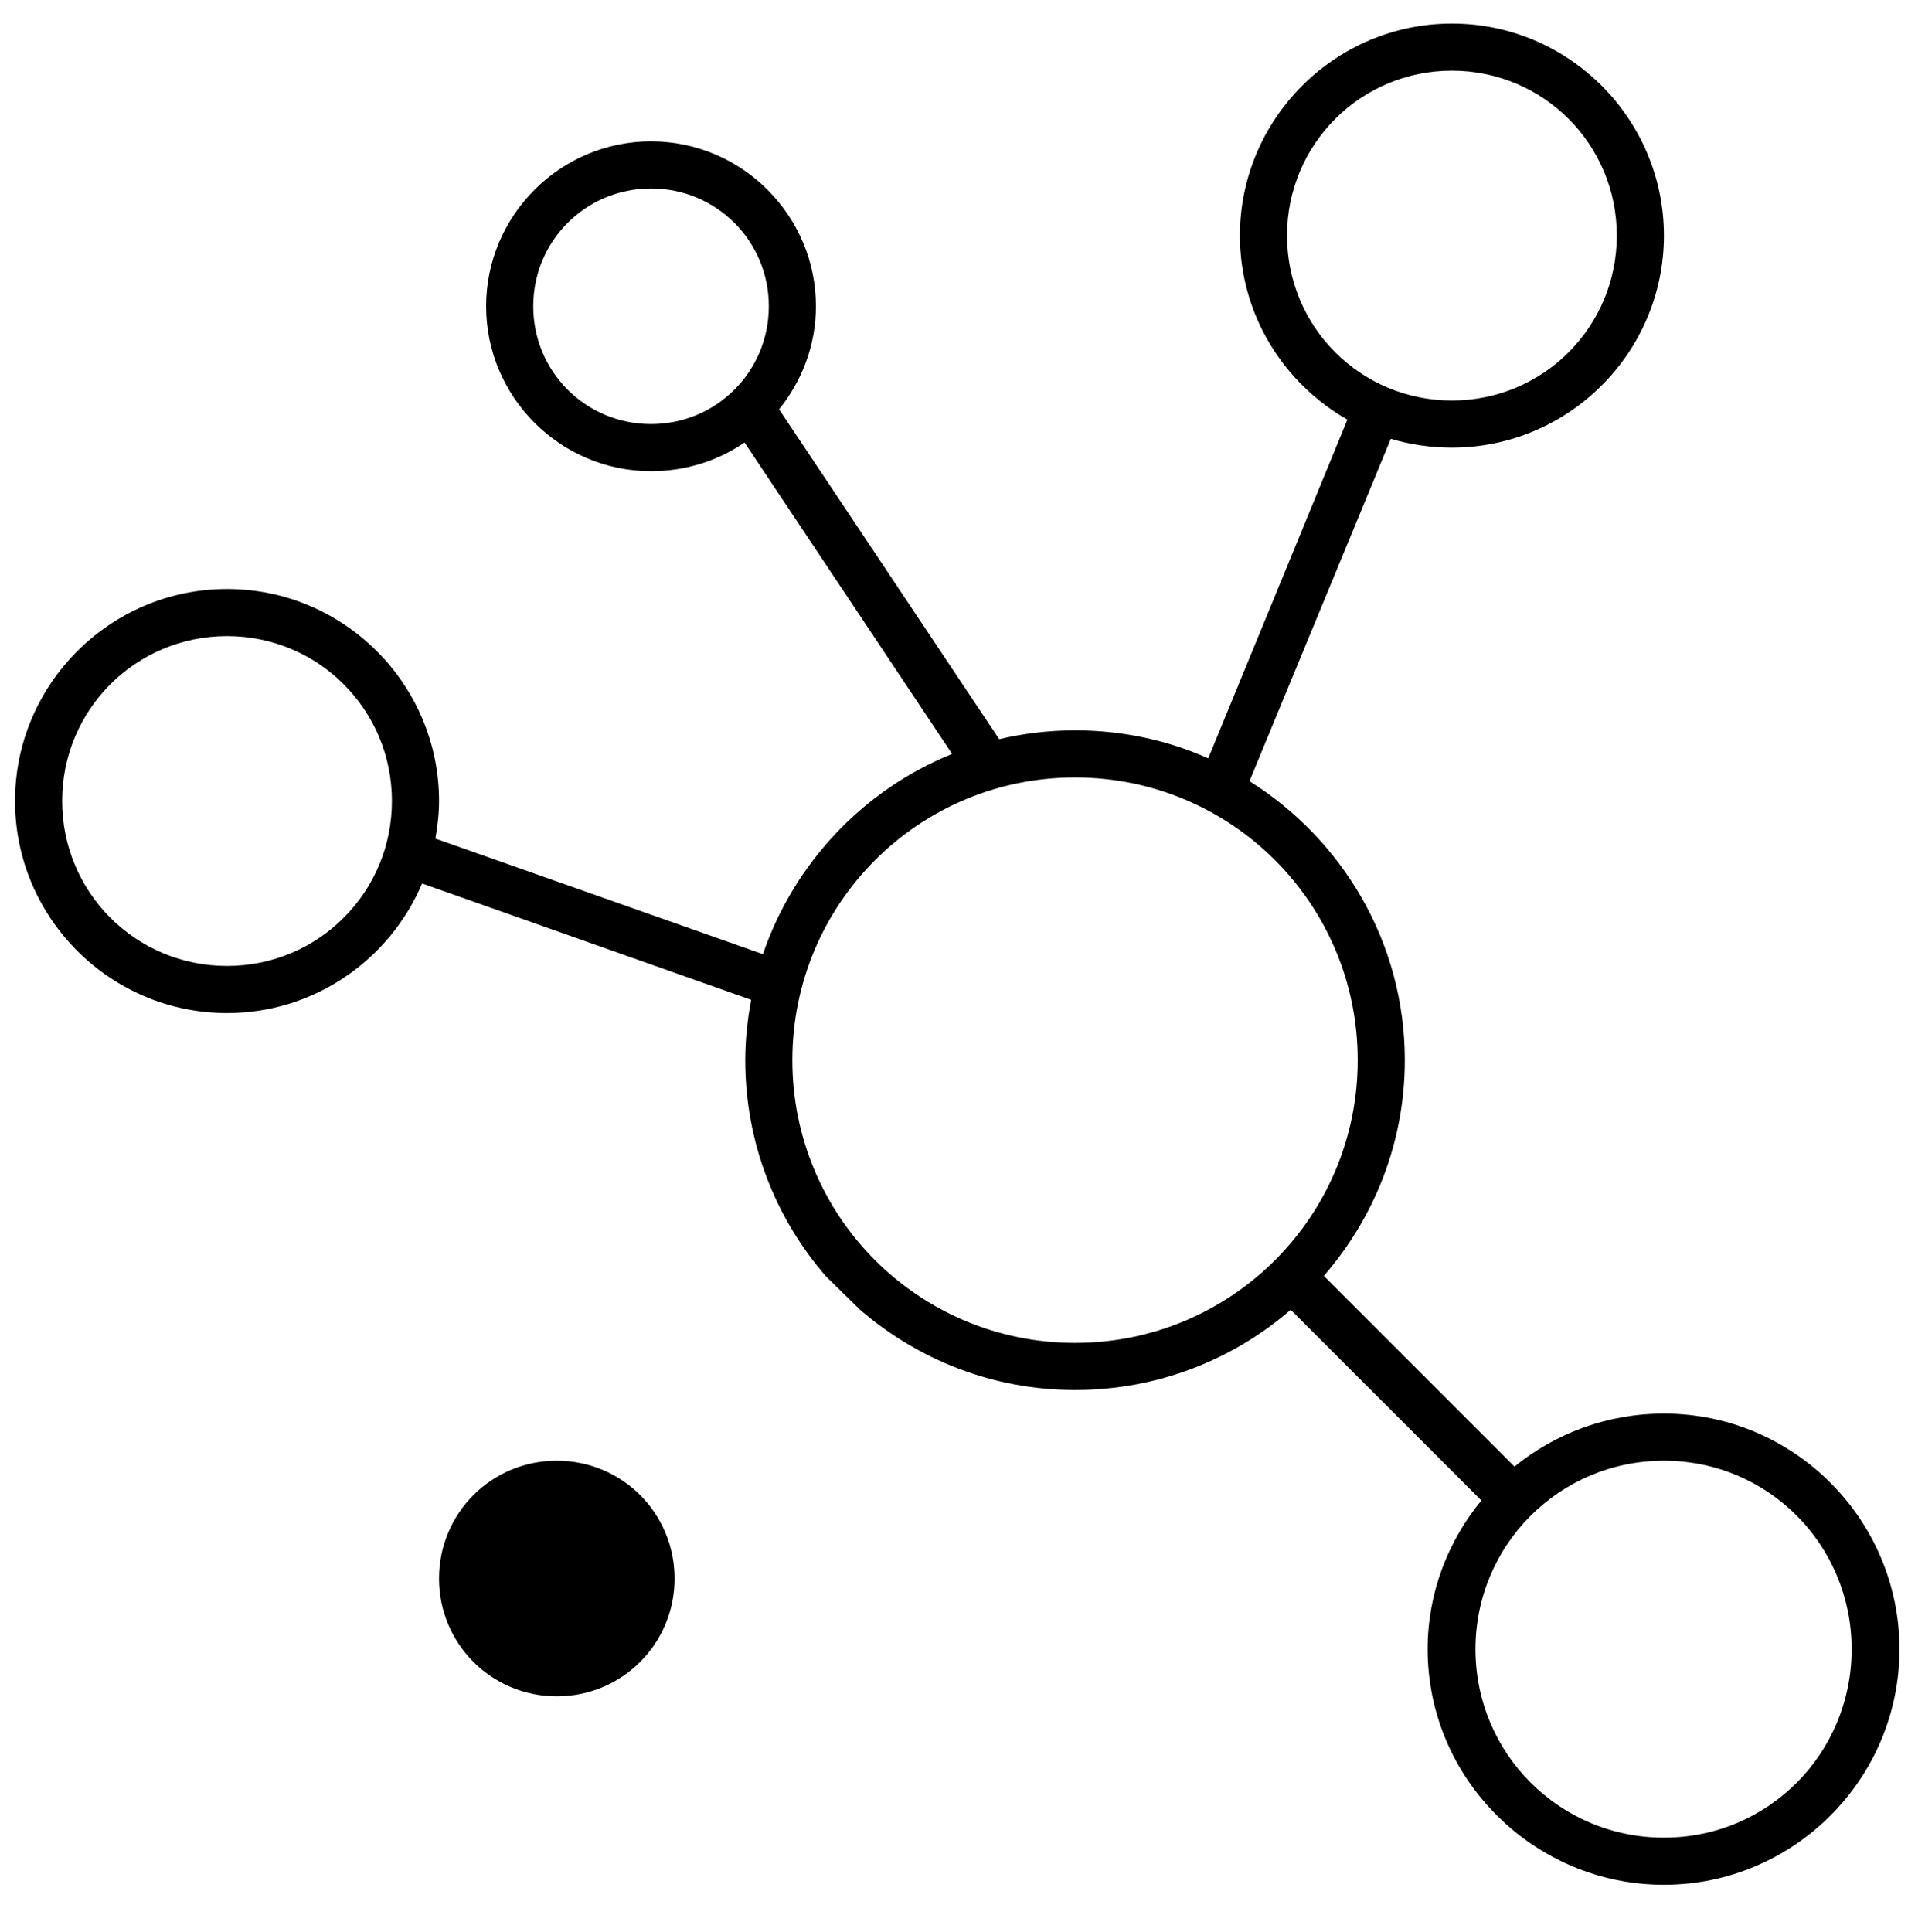 <svg width="81" height="82" viewBox="0 0 81 82" fill="none" xmlns="http://www.w3.org/2000/svg">
<rect width="80" height="82" fill="black" fill-opacity="0" transform="translate(1)"/>
<rect width="79" height="81" fill="black" fill-opacity="0" transform="translate(0 80) rotate(-90)"/>
<rect width="79" height="80" fill="black" fill-opacity="0" transform="translate(0.638 80) rotate(-90)"/>
<path fill-rule="evenodd" clip-rule="evenodd" d="M0.638 34C0.638 38.959 4.679 43 9.638 43C13.357 43 16.55 40.729 17.919 37.5L31.888 42.438C31.733 43.271 31.638 44.122 31.638 45C31.638 48.512 32.931 51.727 35.075 54.188L36.513 55.594C38.967 57.712 42.15 59 45.638 59C49.134 59 52.338 57.721 54.794 55.594L62.888 63.688C61.474 65.411 60.607 67.605 60.607 70C60.607 75.511 65.127 80 70.638 80C76.149 80 80.638 75.511 80.638 70C80.638 64.489 76.149 60 70.638 60C68.242 60 66.021 60.84 64.294 62.25L56.2 54.156C58.335 51.698 59.638 48.504 59.638 45C59.638 40.006 56.99 35.635 53.044 33.156L59.044 18.625C59.862 18.87 60.742 19 61.638 19C66.597 19 70.638 14.959 70.638 10C70.638 5.041 66.597 1 61.638 1C56.679 1 52.638 5.041 52.638 10C52.638 13.344 54.483 16.261 57.2 17.812L51.294 32.188C49.561 31.418 47.653 31 45.638 31C44.528 31 43.455 31.13 42.419 31.375L33.075 17.375C34.042 16.174 34.638 14.655 34.638 13C34.638 9.146 31.492 6 27.638 6C23.784 6 20.638 9.146 20.638 13C20.638 16.854 23.784 20 27.638 20C29.108 20 30.478 19.561 31.607 18.781L40.419 32C36.659 33.518 33.704 36.642 32.388 40.5L18.482 35.594C18.575 35.075 18.638 34.545 18.638 34C18.638 29.041 14.597 25 9.638 25C4.679 25 0.638 29.041 0.638 34ZM2.638 34C2.638 30.122 5.76 27 9.638 27C13.516 27 16.638 30.122 16.638 34C16.638 37.878 13.516 41 9.638 41C5.76 41 2.638 37.878 2.638 34ZM23.638 62C20.864 62 18.638 64.227 18.638 67C18.638 69.773 20.864 72 23.638 72C26.411 72 28.638 69.773 28.638 67C28.638 64.227 26.411 62 23.638 62ZM22.638 13C22.638 10.227 24.864 8 27.638 8C30.411 8 32.638 10.227 32.638 13C32.638 15.773 30.411 18 27.638 18C24.864 18 22.638 15.773 22.638 13ZM45.638 33C38.998 33 33.638 38.361 33.638 45C33.638 51.639 38.998 57 45.638 57C52.277 57 57.638 51.639 57.638 45C57.638 38.361 52.277 33 45.638 33ZM54.638 10C54.638 6.122 57.76 3 61.638 3C65.516 3 68.638 6.122 68.638 10C68.638 13.878 65.516 17 61.638 17C57.76 17 54.638 13.878 54.638 10ZM70.638 62C66.208 62 62.638 65.57 62.638 70C62.638 74.43 66.208 78 70.638 78C75.068 78 78.607 74.43 78.607 70C78.607 65.57 75.068 62 70.638 62Z" fill="black"/>
</svg>
